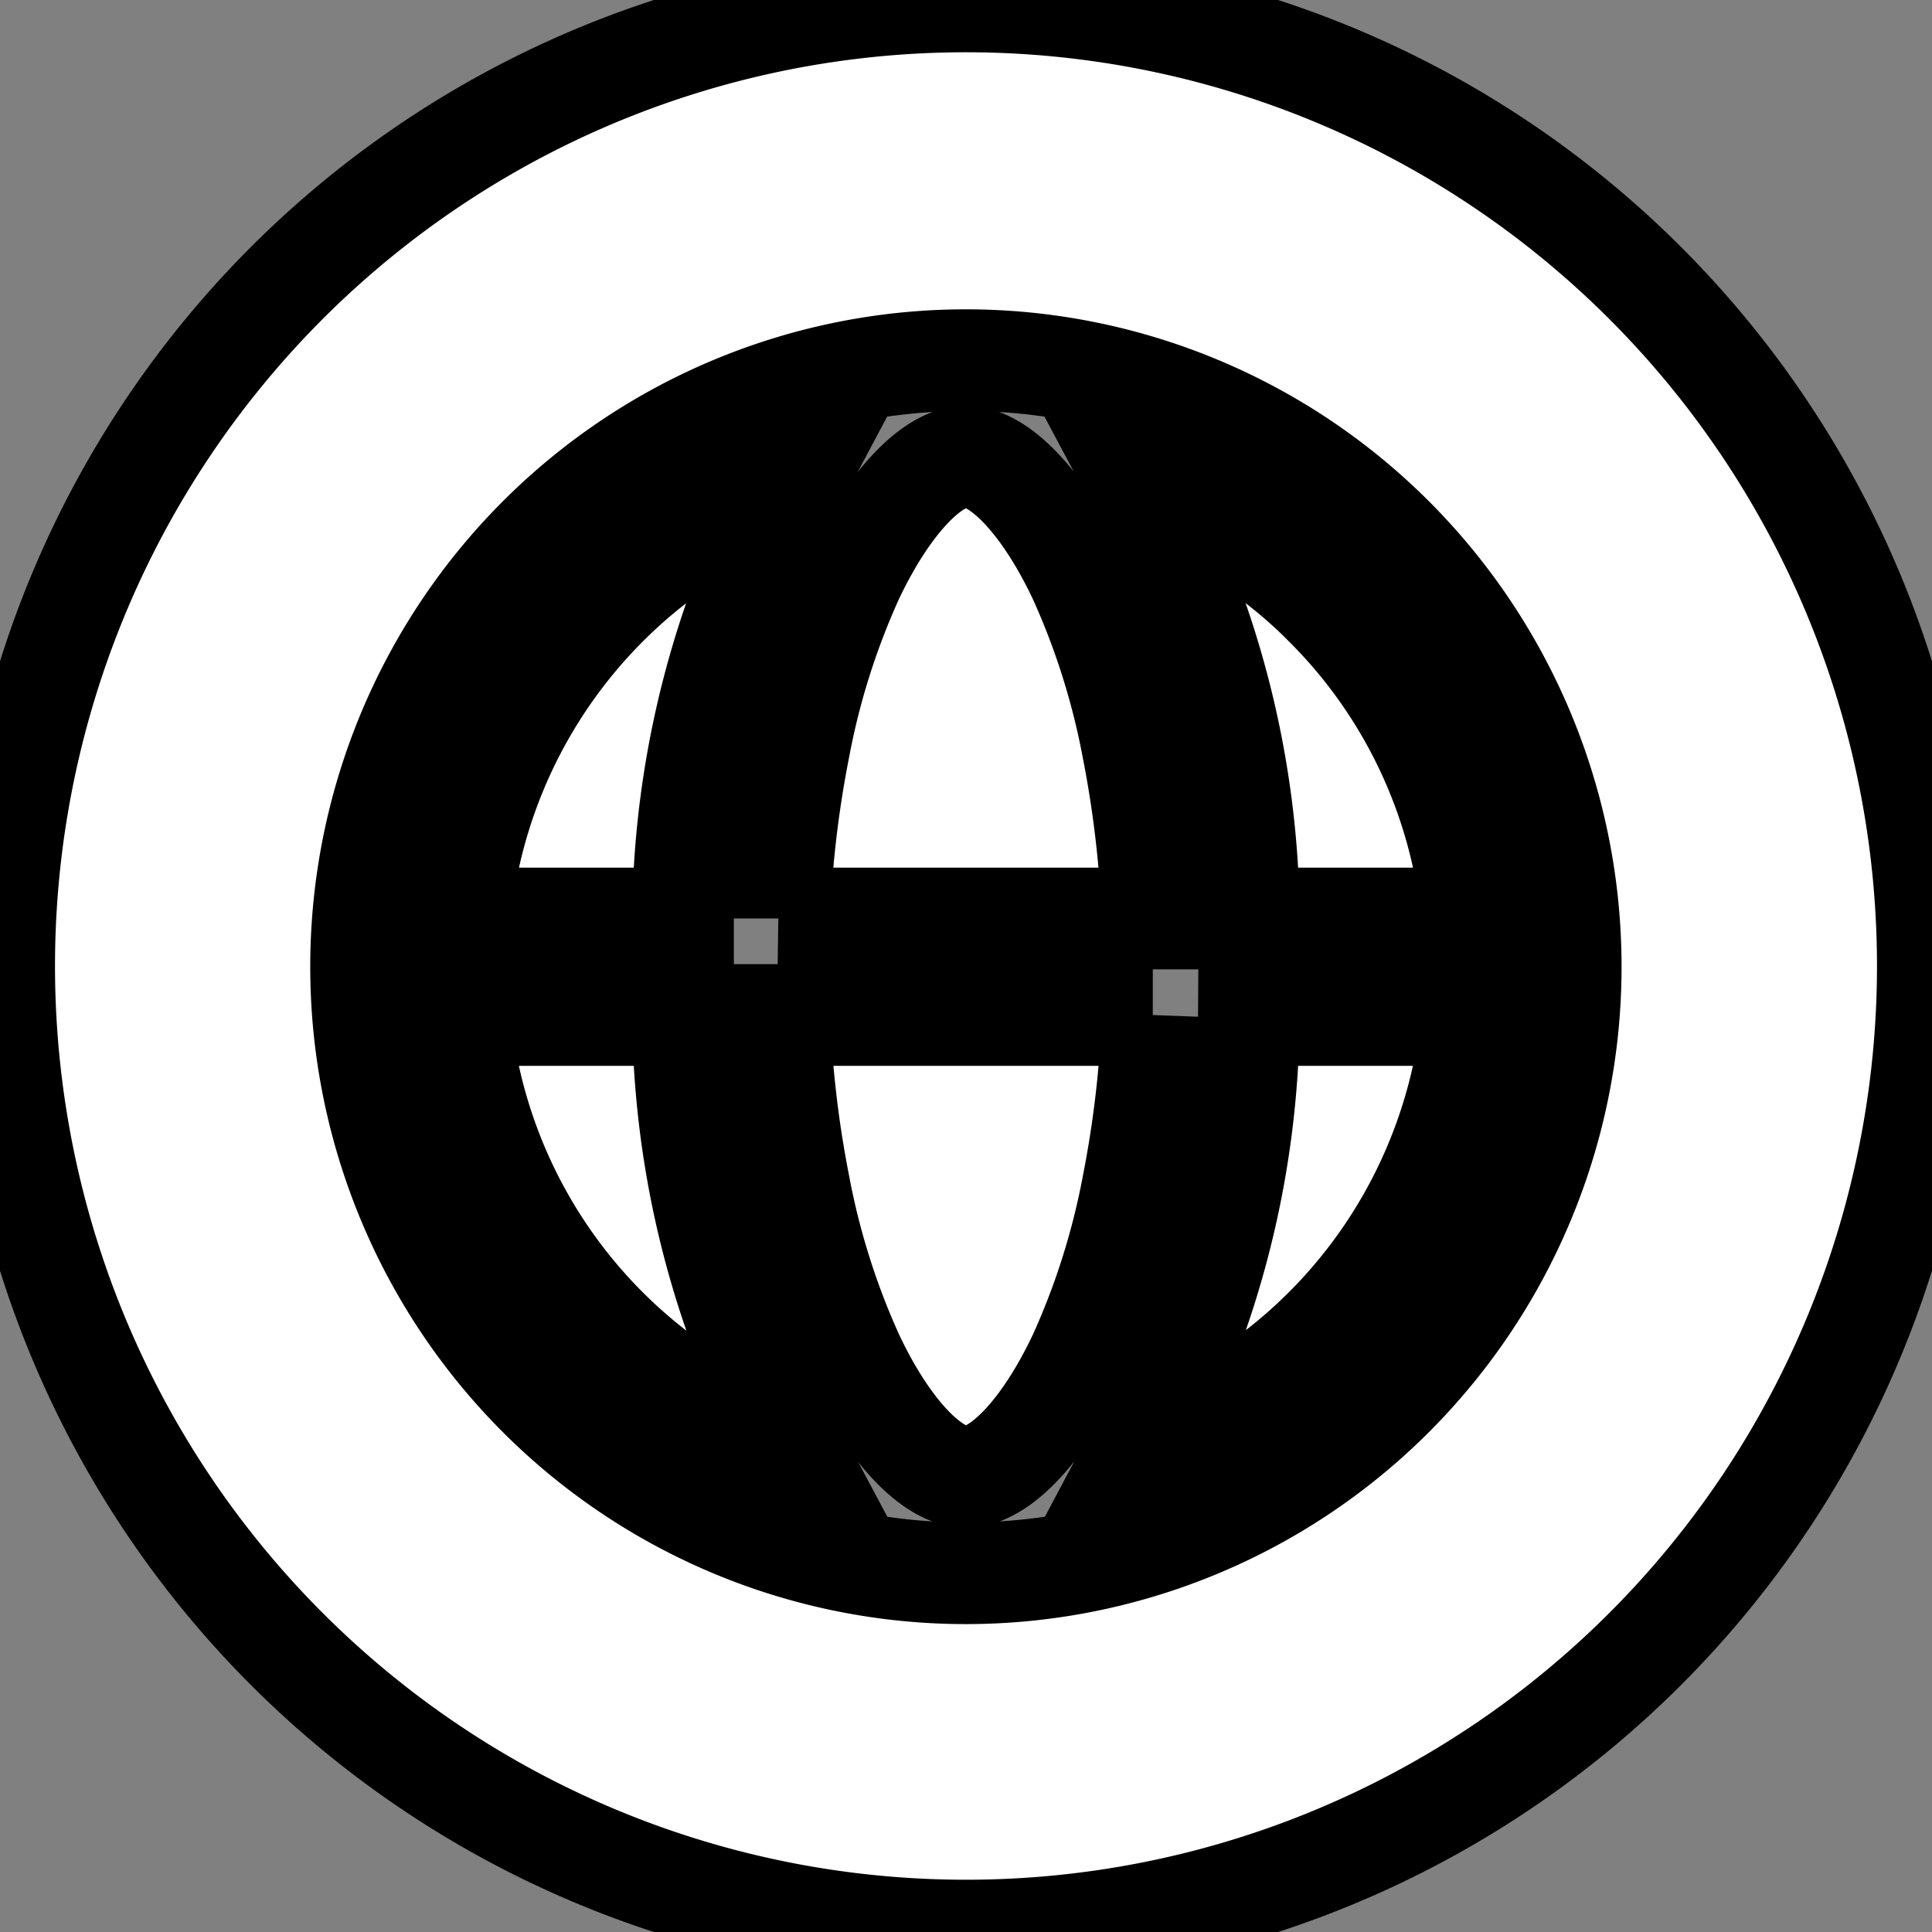 <svg width="19" height="19" xmlns="http://www.w3.org/2000/svg" class="cf-icon-svg" fill="#ffffff">

 <rect width="100%" height="100%" fill="#808080" stroke="none"/>

 <g>
  <title>Layer 1</title>
  <g stroke-width="0" id="SVGRepo_bgCarrier"/>
  <g stroke-linejoin="round" stroke-linecap="round" id="SVGRepo_tracerCarrier"/>
  <g stroke="null" id="SVGRepo_iconCarrier">
   <path stroke="null" id="svg_1" d="m18.959,9.5a9.459,9.486 0 1 1 -9.459,-9.486a9.459,9.486 0 0 1 9.459,9.486zm-3.512,0.007a5.948,5.965 0 1 0 -5.948,5.965a5.948,5.965 0 0 0 5.948,-5.965zm-8.73,-0.474l-2.197,0a5.01,5.024 0 0 1 3.033,-4.148q0.118,-0.05 0.236,-0.094a9.107,9.133 0 0 0 -1.072,4.242zm0,0.949a9.105,9.131 0 0 0 1.074,4.242q-0.121,-0.044 -0.238,-0.094a4.996,5.01 0 0 1 -3.033,-4.148l2.197,0zm0.946,-0.949a10.689,10.72 0 0 1 0.193,-1.663a7.289,7.309 0 0 1 0.526,-1.678c0.342,-0.729 0.78,-1.201 1.117,-1.201c0.337,0 0.776,0.472 1.117,1.201a7.307,7.328 0 0 1 0.526,1.678a10.734,10.765 0 0 1 0.193,1.663l-3.673,0zm3.673,0.949a10.728,10.759 0 0 1 -0.193,1.663a7.316,7.337 0 0 1 -0.526,1.678c-0.342,0.73 -0.78,1.201 -1.117,1.201c-0.337,0 -0.776,-0.471 -1.117,-1.201a7.298,7.319 0 0 1 -0.526,-1.678a10.684,10.715 0 0 1 -0.193,-1.663l3.673,0zm1.7,-4.021a4.979,4.993 0 0 1 1.443,3.072l-2.197,0a9.102,9.128 0 0 0 -1.074,-4.242q0.121,0.044 0.238,0.095a4.976,4.99 0 0 1 1.59,1.074zm-0.754,4.021l2.197,0a5.011,5.025 0 0 1 -3.033,4.148q-0.118,0.051 -0.236,0.095a9.101,9.127 0 0 0 1.072,-4.243z"/>
  </g>
 </g>
</svg>